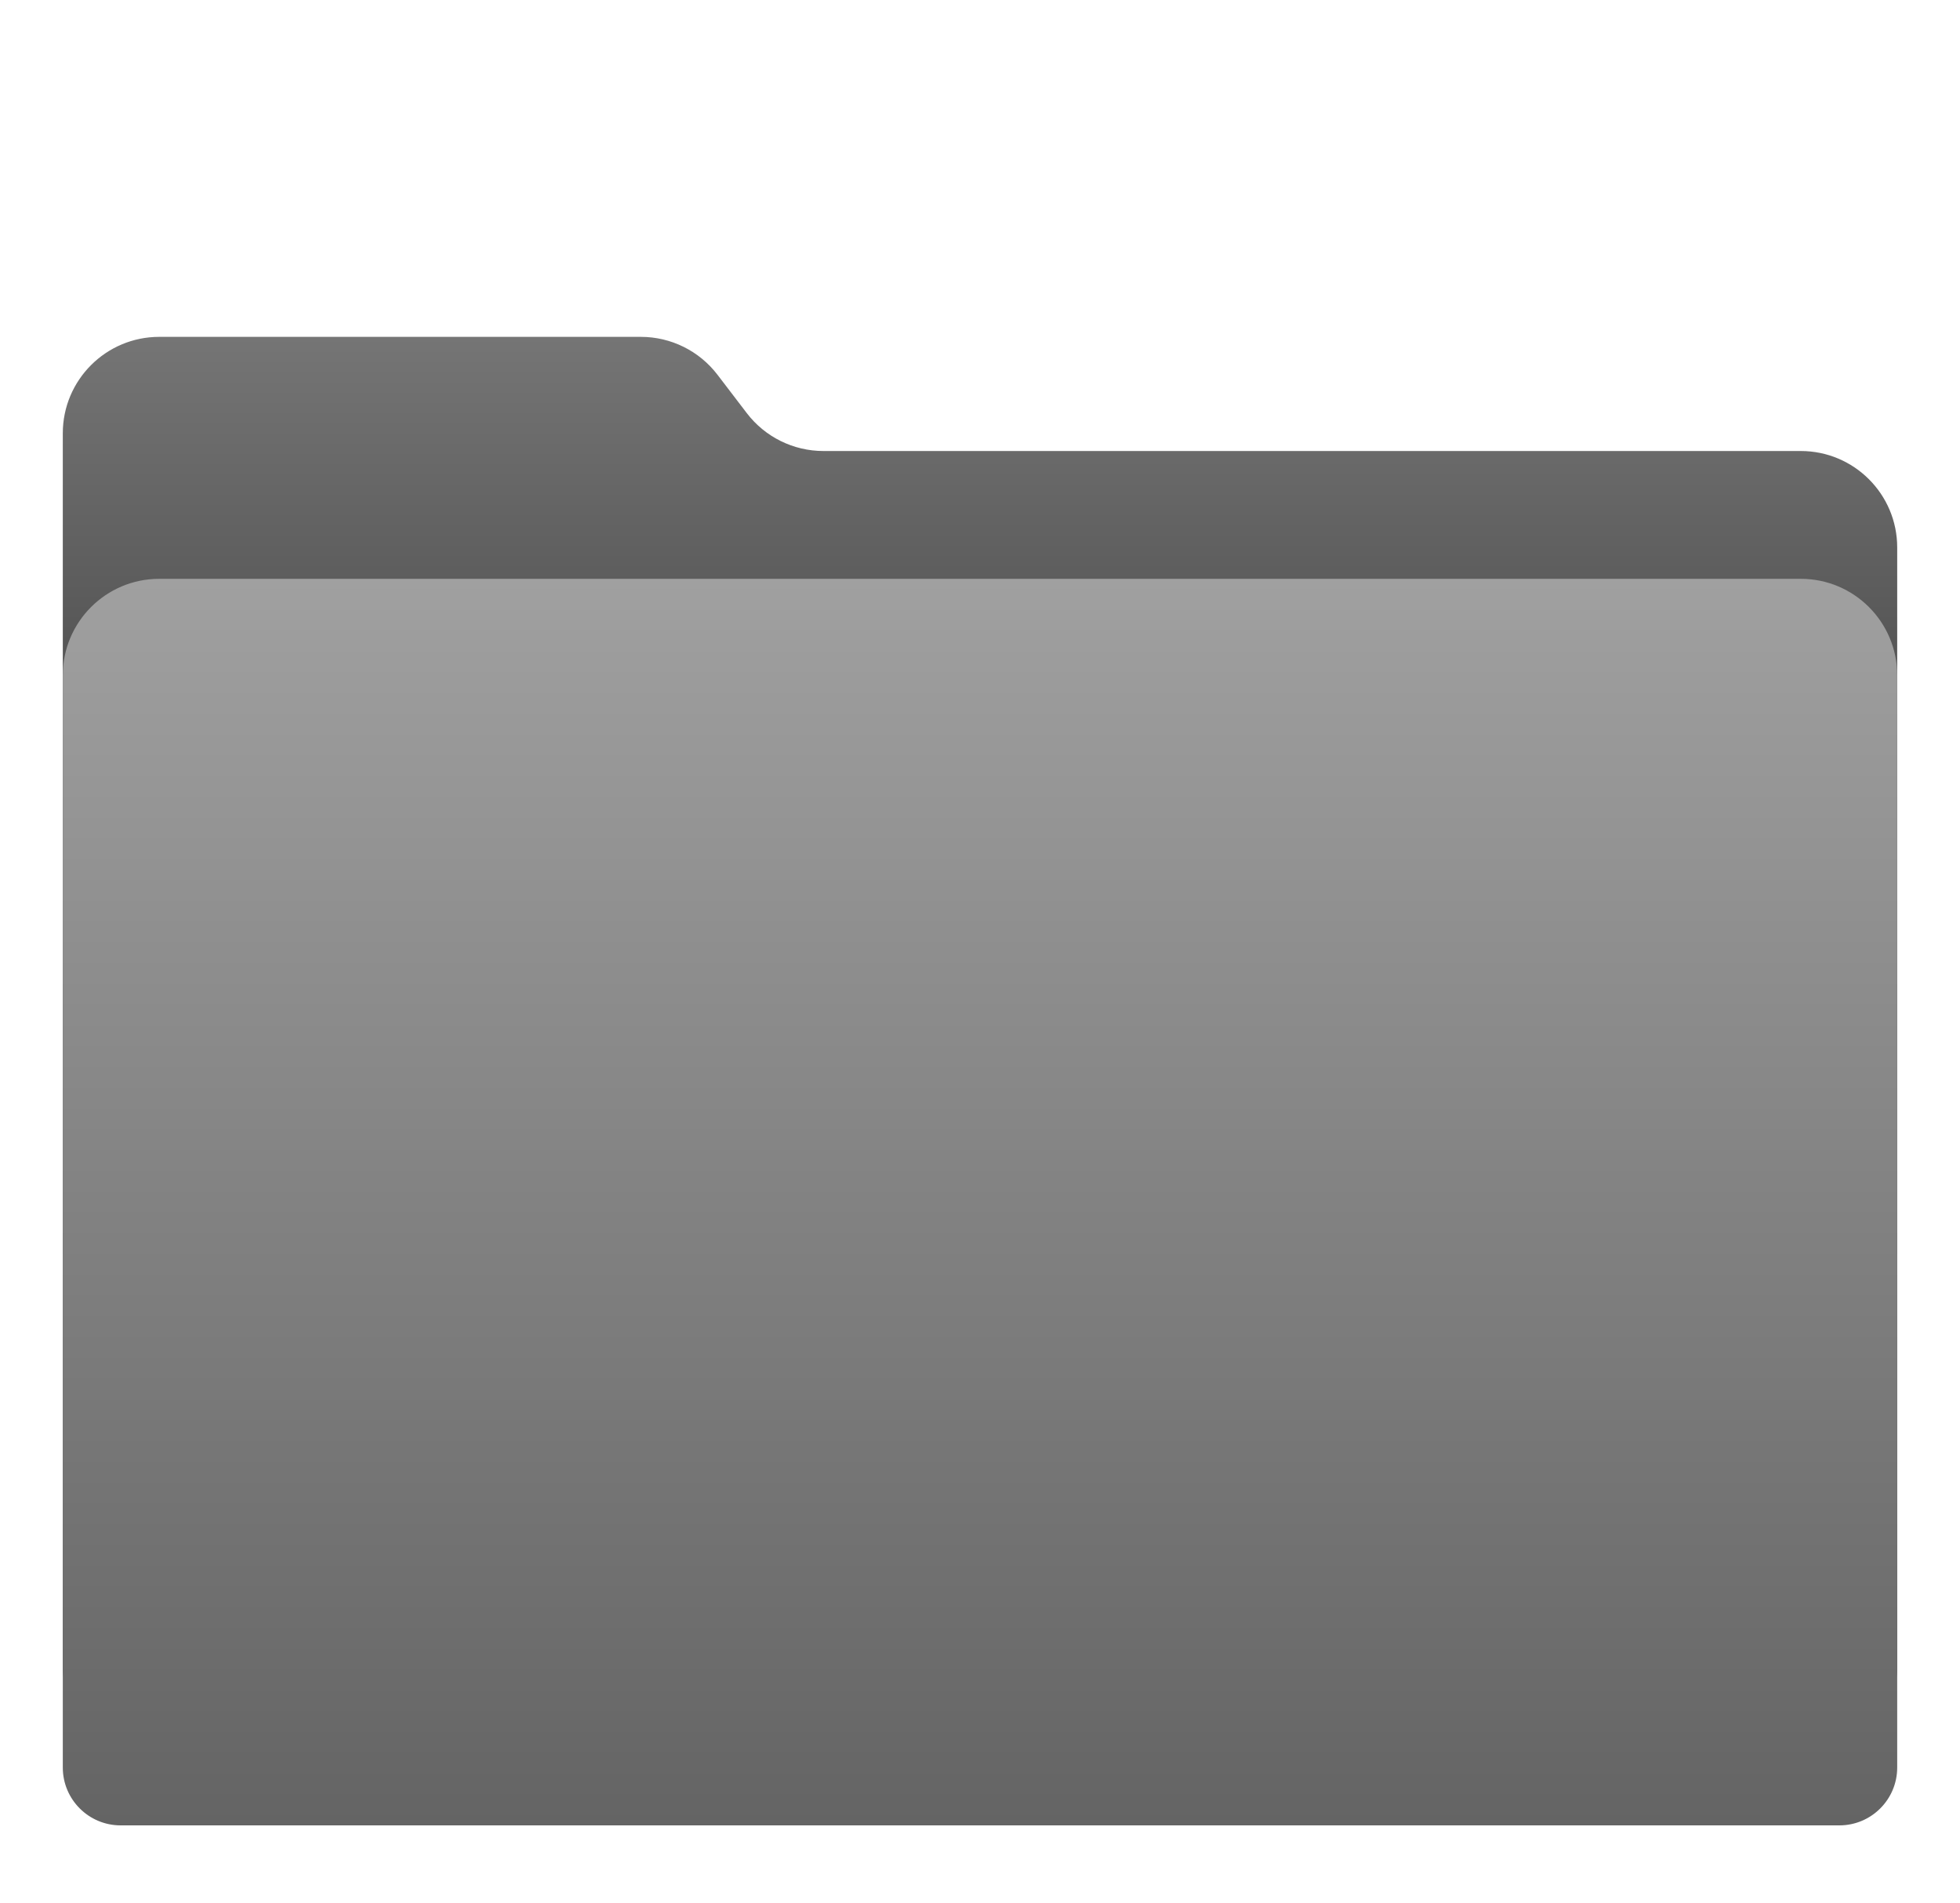 <?xml version="1.0" encoding="UTF-8" standalone="no"?>
<svg
   width="1030"
   height="1000"
   viewBox="0 0 1030 1000"
   fill="none"
   version="1.1"
   id="svg7"
   sodipodi:docname="folder.svg"
   inkscape:version="1.4 (e7c3feb100, 2024-10-09)"
   xmlns:inkscape="http://www.inkscape.org/namespaces/inkscape"
   xmlns:sodipodi="http://sodipodi.sourceforge.net/DTD/sodipodi-0.dtd"
   xmlns="http://www.w3.org/2000/svg"
   xmlns:svg="http://www.w3.org/2000/svg">
  <sodipodi:namedview
     id="namedview7"
     pagecolor="#505050"
     bordercolor="#eeeeee"
     borderopacity="1"
     inkscape:showpageshadow="0"
     inkscape:pageopacity="0"
     inkscape:pagecheckerboard="0"
     inkscape:deskcolor="#505050"
     inkscape:zoom="0.61165049"
     inkscape:cx="330.25397"
     inkscape:cy="499.46825"
     inkscape:window-width="1920"
     inkscape:window-height="1015"
     inkscape:window-x="0"
     inkscape:window-y="0"
     inkscape:window-maximized="1"
     inkscape:current-layer="svg7" />
  <path
     d="M33 227.683C33 199.692 55.692 177 83.683 177H336.771C352.565 177 367.457 184.363 377.045 196.914L392.443 217.068C402.032 229.619 416.924 236.982 432.718 236.982H946.316C974.308 236.982 997 259.674 997 287.666V876.552C997 893.347 983.385 906.962 966.59 906.962H63.41C46.615 906.962 33 893.347 33 876.552V227.683Z"
     fill="url(#paint0_linear_9_84)"
     id="path1" />
  <g
     filter="url(#filter0_d_9_84)"
     id="g2">
    <path
       d="M33 337.683C33 309.692 55.692 287 83.683 287H946.317C974.308 287 997 309.692 997 337.683V911.59C997 928.385 983.385 942 966.59 942H63.41C46.615 942 33 928.385 33 911.59V337.683Z"
       fill="url(#paint1_linear_9_84)"
       id="path2" />
  </g>
  <defs
     id="defs7">
    <filter
       id="filter0_d_9_84"
       x="0.867"
       y="272.004"
       width="1028.27"
       height="719.267"
       filterUnits="userSpaceOnUse"
       color-interpolation-filters="sRGB">
      <feFlood
         flood-opacity="0"
         result="BackgroundImageFix"
         id="feFlood2" />
      <feColorMatrix
         in="SourceAlpha"
         type="matrix"
         values="0 0 0 0 0 0 0 0 0 0 0 0 0 0 0 0 0 0 127 0"
         result="hardAlpha"
         id="feColorMatrix2" />
      <feOffset
         dy="17.138"
         id="feOffset2" />
      <feGaussianBlur
         stdDeviation="16.067"
         id="feGaussianBlur2" />
      <feComposite
         in2="hardAlpha"
         operator="out"
         id="feComposite2" />
      <feColorMatrix
         type="matrix"
         values="0 0 0 0 0 0 0 0 0 0 0 0 0 0 0 0 0 0 0.25 0"
         id="feColorMatrix3" />
      <feBlend
         mode="normal"
         in2="BackgroundImageFix"
         result="effect1_dropShadow_9_84"
         id="feBlend3" />
      <feBlend
         mode="normal"
         in="SourceGraphic"
         in2="effect1_dropShadow_9_84"
         result="shape"
         id="feBlend4" />
    </filter>
    <linearGradient
       id="paint0_linear_9_84"
       x1="515"
       y1="177"
       x2="515"
       y2="348.378"
       gradientUnits="userSpaceOnUse">
      <stop
         stop-color="#757575"
         id="stop4" />
      <stop
         offset="1"
         stop-color="#555555"
         id="stop5" />
    </linearGradient>
    <linearGradient
       id="paint1_linear_9_84"
       x1="515"
       y1="287"
       x2="515"
       y2="942"
       gradientUnits="userSpaceOnUse">
      <stop
         stop-color="#A0A0A0"
         id="stop6" />
      <stop
         offset="1"
         stop-color="#646464"
         id="stop7" />
    </linearGradient>
  </defs>
</svg>
